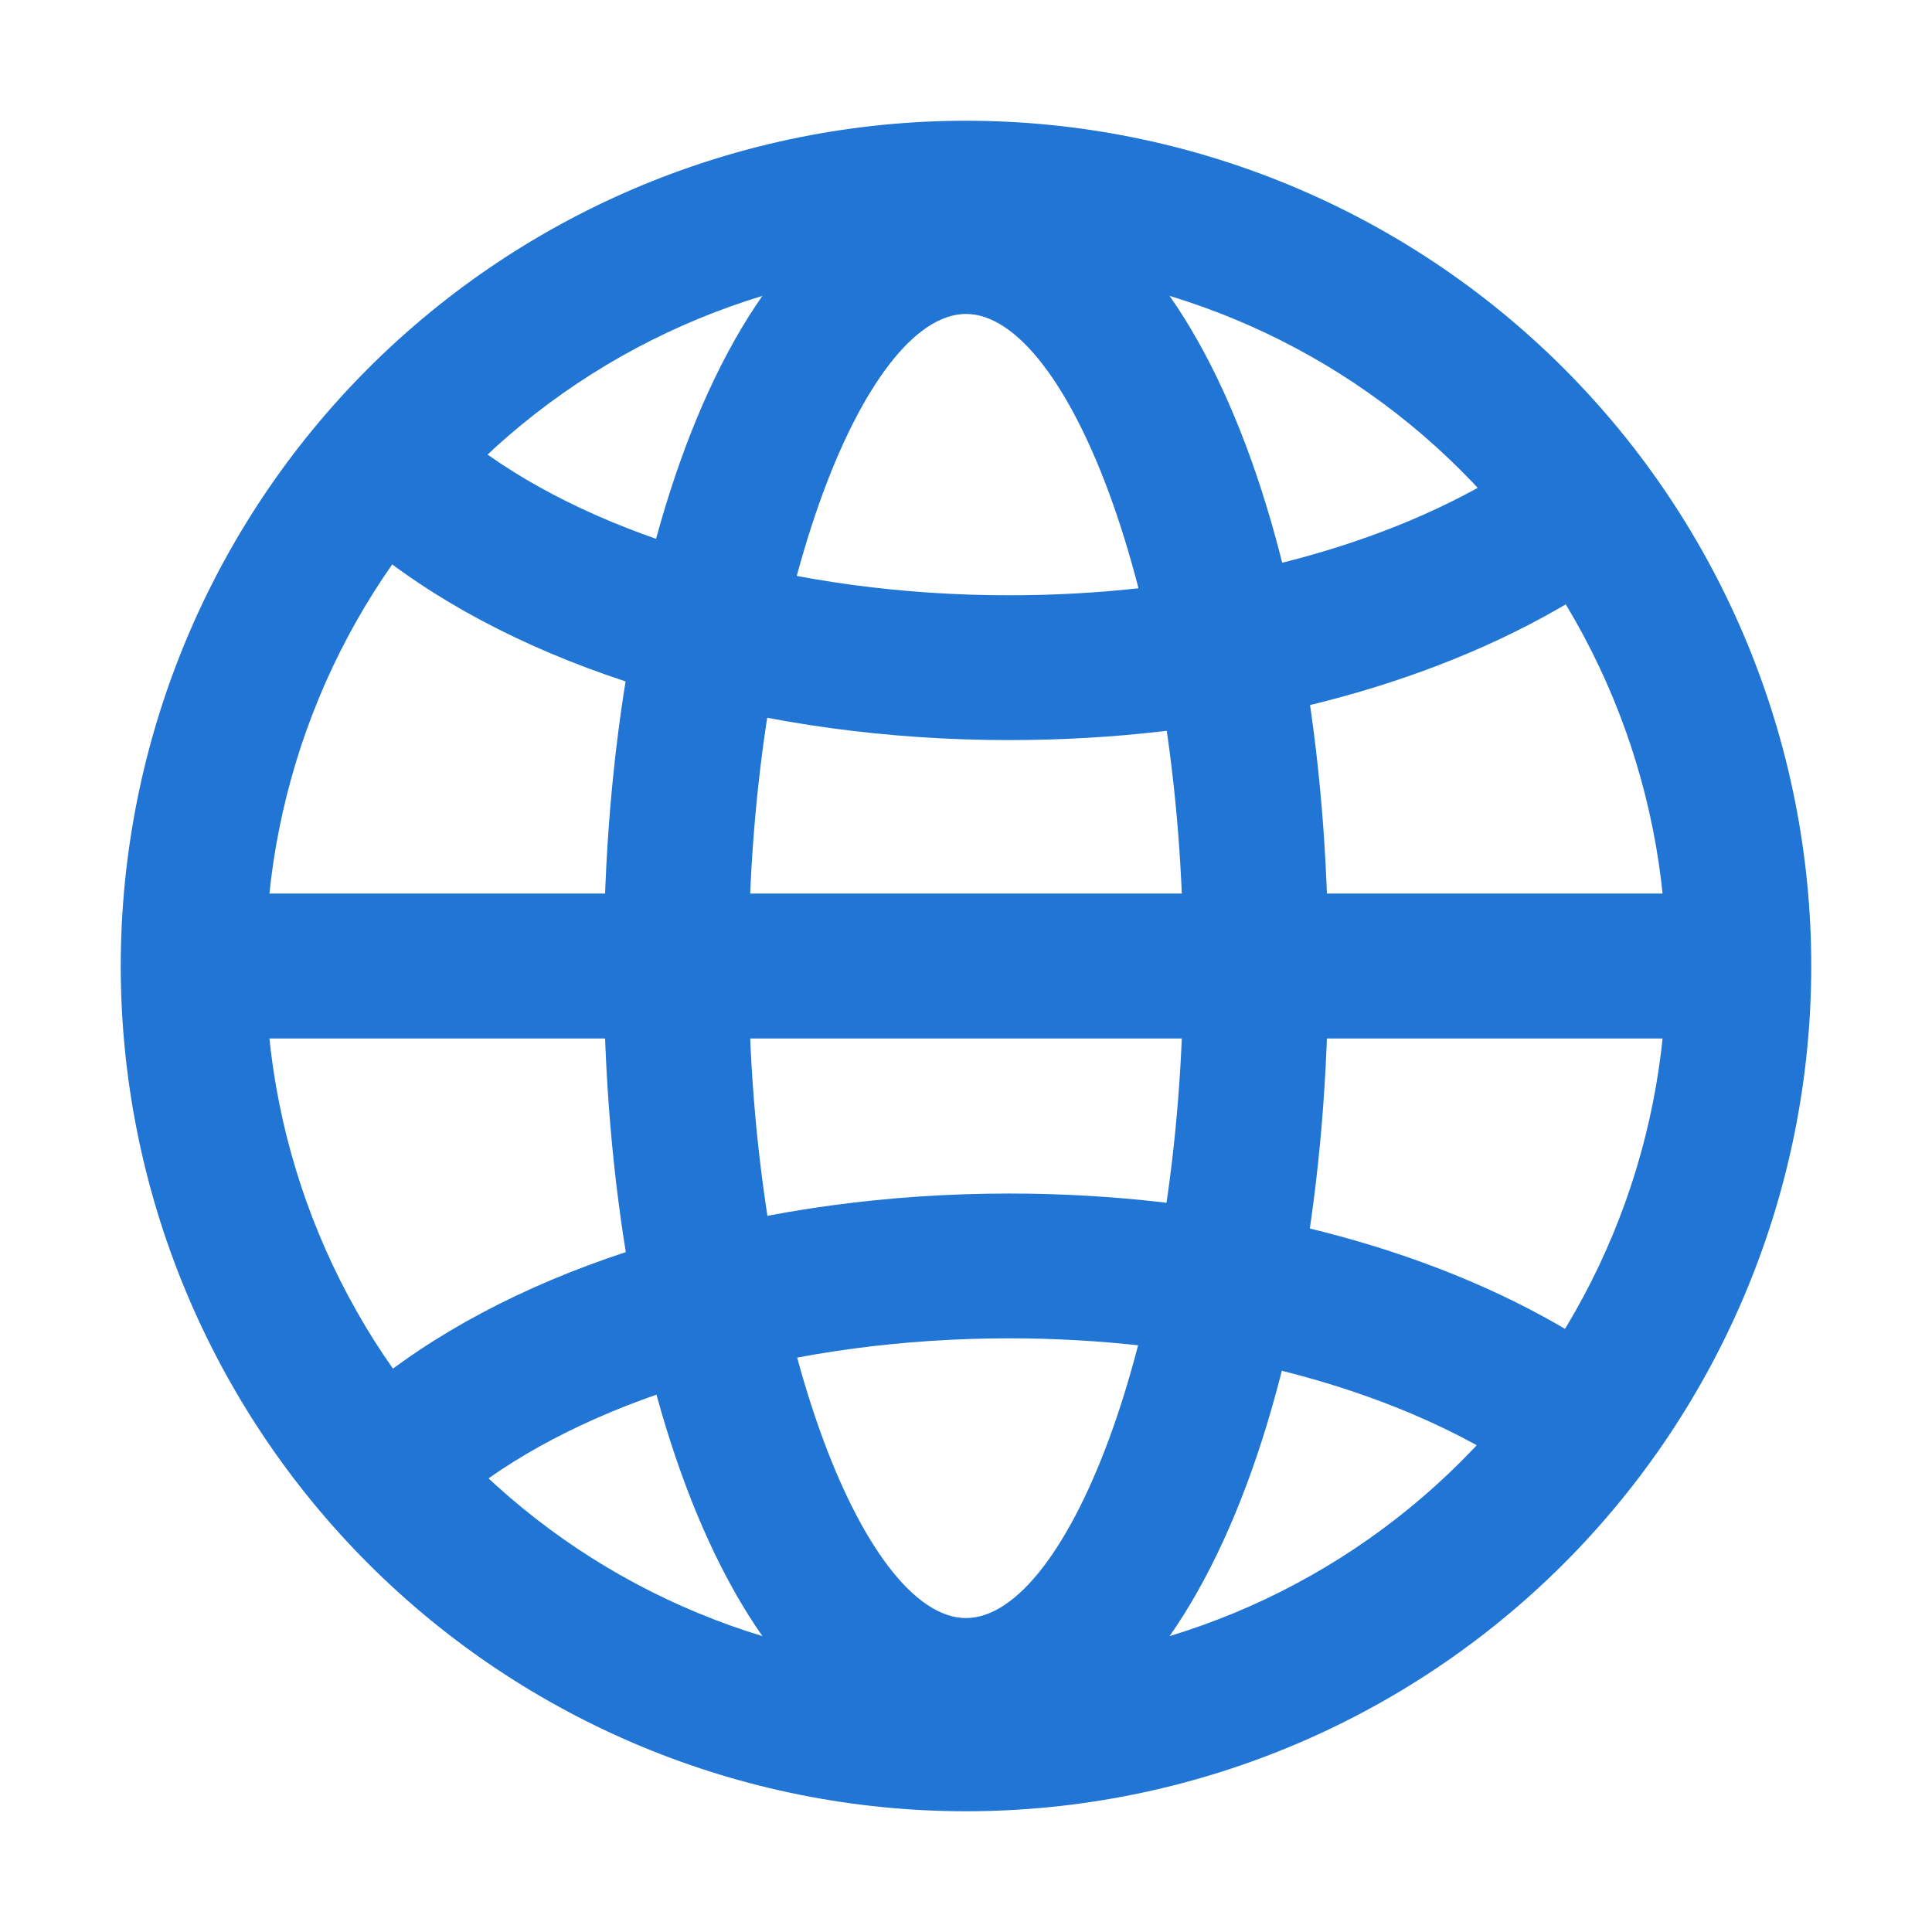 <svg width="60" height="60" viewBox="0 0 60 60" fill="none" xmlns="http://www.w3.org/2000/svg">
<path fill-rule="evenodd" clip-rule="evenodd" d="M3.75 30C3.75 36.962 6.516 43.639 11.438 48.562C16.361 53.484 23.038 56.25 30 56.25C36.962 56.25 43.639 53.484 48.562 48.562C53.484 43.639 56.25 36.962 56.25 30C56.25 23.038 53.484 16.361 48.562 11.438C43.639 6.516 36.962 3.75 30 3.75C23.038 3.75 16.361 6.516 11.438 11.438C6.516 16.361 3.75 23.038 3.75 30ZM51.75 30C51.75 35.769 49.459 41.301 45.38 45.38C41.301 49.459 35.769 51.75 30 51.75C24.232 51.75 18.699 49.459 14.62 45.38C10.541 41.301 8.25 35.769 8.25 30C8.25 24.232 10.541 18.699 14.62 14.62C18.699 10.541 24.232 8.25 30 8.25C35.769 8.25 41.301 10.541 45.38 14.62C49.459 18.699 51.75 24.232 51.75 30Z" fill="#2175D4"/>
<path fill-rule="evenodd" clip-rule="evenodd" d="M18.75 30C18.75 43.566 23.223 54.75 30 54.75C36.777 54.75 41.25 43.566 41.25 30C41.25 16.434 36.777 5.25 30 5.25C23.223 5.25 18.75 16.434 18.75 30ZM36.75 30C36.75 41.286 33.165 50.25 30 50.25C26.835 50.25 23.25 41.286 23.25 30C23.25 18.714 26.835 9.75 30 9.75C33.165 9.75 36.75 18.714 36.75 30Z" fill="#2175D4"/>
<path d="M10.805 16.402L13.823 13.066C14.123 13.336 14.45 13.606 14.798 13.867C18.611 16.723 24.698 18.487 31.343 18.487C37.016 18.487 42.299 17.206 46.136 15.013C47.06 14.485 47.882 13.912 48.593 13.303L51.515 16.726C50.539 17.554 49.486 18.288 48.371 18.916C43.823 21.52 37.769 22.984 31.343 22.984C23.777 22.984 16.748 20.95 12.098 17.467C11.651 17.133 11.219 16.777 10.805 16.402ZM10.805 43.648L13.823 46.984C14.123 46.711 14.45 46.444 14.798 46.183C18.611 43.327 24.698 41.563 31.343 41.563C37.016 41.563 42.299 42.844 46.136 45.037C47.06 45.565 47.882 46.138 48.593 46.747L51.515 43.324C50.538 42.498 49.485 41.765 48.371 41.134C43.823 38.53 37.769 37.066 31.343 37.066C23.777 37.066 16.748 39.1 12.098 42.583C11.651 42.918 11.219 43.274 10.805 43.648ZM5.249 32.251V27.751H54.749V32.251H5.249Z" fill="#2175D4"/>
</svg>

